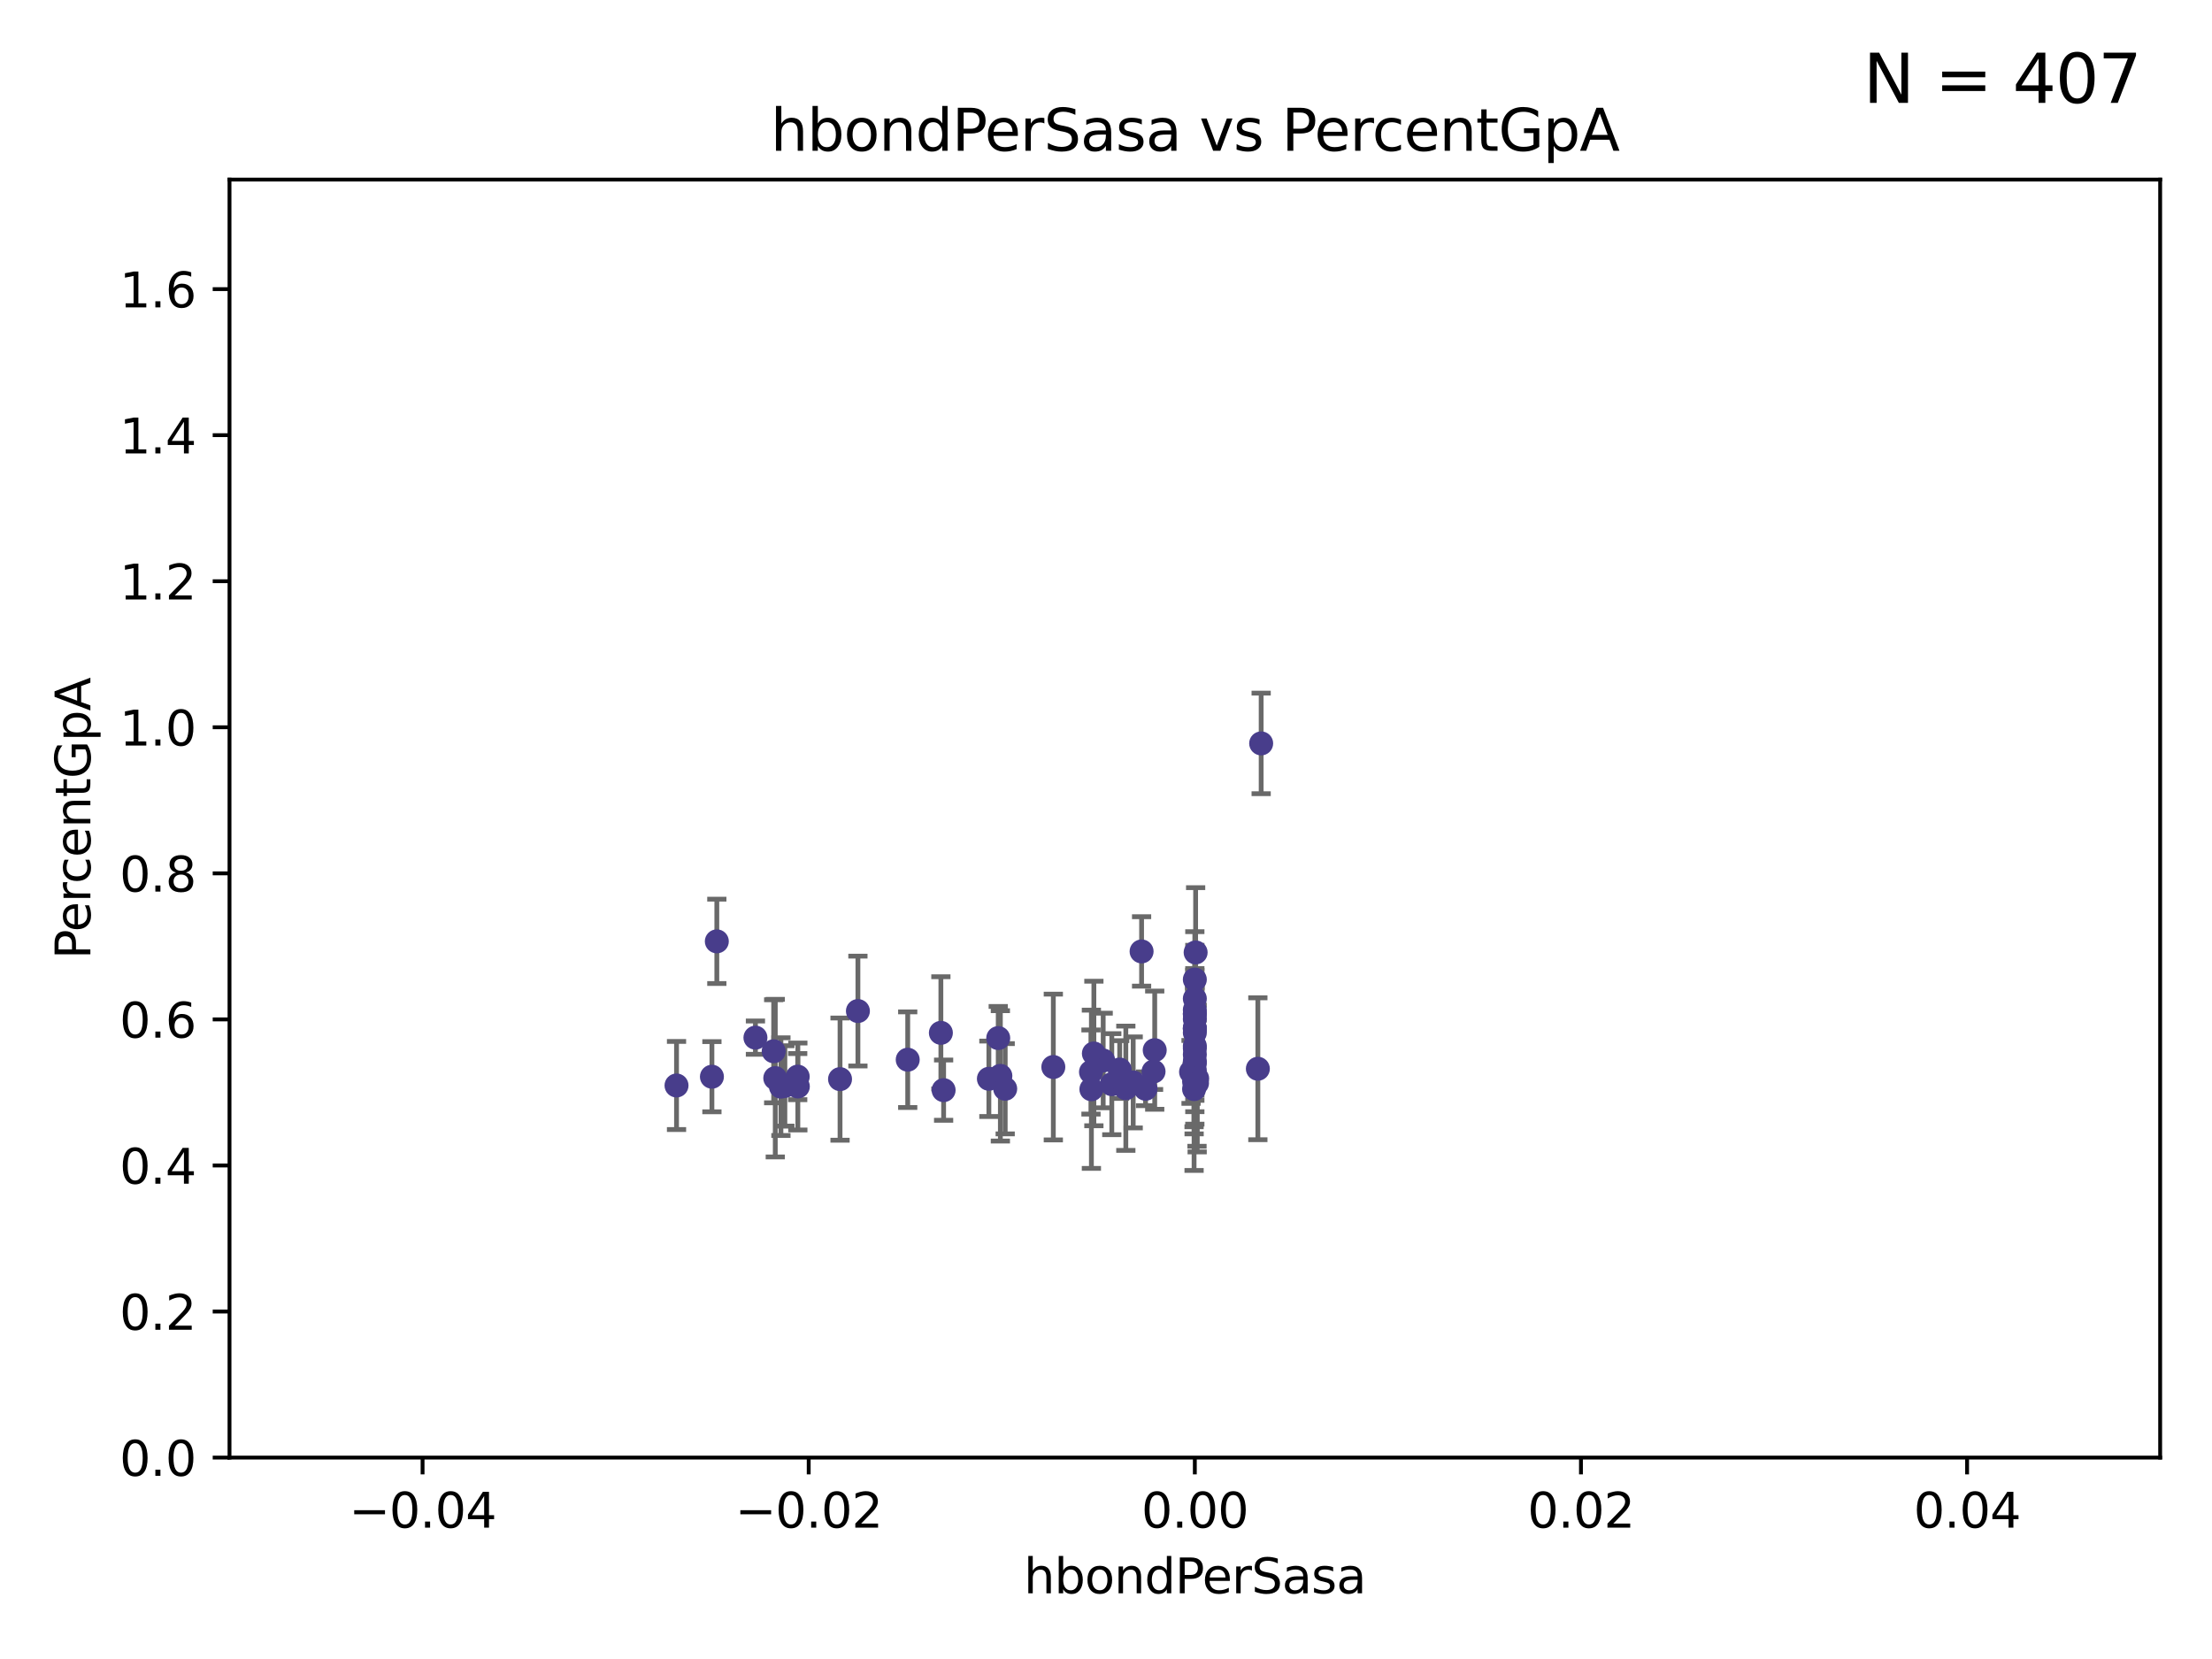 <?xml version="1.0" encoding="utf-8" standalone="no"?>
<!DOCTYPE svg PUBLIC "-//W3C//DTD SVG 1.1//EN"
  "http://www.w3.org/Graphics/SVG/1.1/DTD/svg11.dtd">
<svg xmlns:xlink="http://www.w3.org/1999/xlink" width="460.8pt" height="345.6pt" viewBox="0 0 460.8 345.6" xmlns="http://www.w3.org/2000/svg" version="1.1">
 <defs>
  <style type="text/css">*{stroke-linejoin: round; stroke-linecap: butt}</style>
 </defs>
 <g id="figure_1">
  <g id="patch_1">
   <path d="M 0 345.6 
L 460.8 345.6 
L 460.8 0 
L 0 0 
z
" style="fill: #ffffff"/>
  </g>
  <g id="axes_1">
   <g id="patch_2">
    <path d="M 47.81 303.64 
L 450 303.64 
L 450 37.411 
L 47.81 37.411 
z
" style="fill: #ffffff"/>
   </g>
   <g id="PathCollection_1">
    <defs>
     <path id="md106142937" d="M 0 1.118 
C 0.297 1.118 0.581 1 0.791 0.791 
C 1 0.581 1.118 0.297 1.118 0 
C 1.118 -0.297 1 -0.581 0.791 -0.791 
C 0.581 -1 0.297 -1.118 0 -1.118 
C -0.297 -1.118 -0.581 -1 -0.791 -0.791 
C -1 -0.581 -1.118 -0.297 -1.118 0 
C -1.118 0.297 -1 0.581 -0.791 0.791 
C -0.581 1 -0.297 1.118 0 1.118 
z
" style="stroke: #483d8b"/>
    </defs>
    <g clip-path="url(#pec1793c07e)">
     <use xlink:href="#md106142937" x="161.171" y="218.998" style="fill: #483d8b; stroke: #483d8b"/>
     <use xlink:href="#md106142937" x="163.502" y="226.216" style="fill: #483d8b; stroke: #483d8b"/>
     <use xlink:href="#md106142937" x="196.002" y="215.161" style="fill: #483d8b; stroke: #483d8b"/>
     <use xlink:href="#md106142937" x="227.358" y="226.912" style="fill: #483d8b; stroke: #483d8b"/>
     <use xlink:href="#md106142937" x="178.719" y="210.619" style="fill: #483d8b; stroke: #483d8b"/>
     <use xlink:href="#md106142937" x="140.932" y="226.126" style="fill: #483d8b; stroke: #483d8b"/>
     <use xlink:href="#md106142937" x="248.905" y="211.279" style="fill: #483d8b; stroke: #483d8b"/>
     <use xlink:href="#md106142937" x="161.504" y="224.592" style="fill: #483d8b; stroke: #483d8b"/>
     <use xlink:href="#md106142937" x="149.328" y="196.101" style="fill: #483d8b; stroke: #483d8b"/>
     <use xlink:href="#md106142937" x="166.176" y="224.281" style="fill: #483d8b; stroke: #483d8b"/>
     <use xlink:href="#md106142937" x="249.072" y="198.412" style="fill: #483d8b; stroke: #483d8b"/>
     <use xlink:href="#md106142937" x="162.681" y="226.368" style="fill: #483d8b; stroke: #483d8b"/>
     <use xlink:href="#md106142937" x="248.905" y="221.086" style="fill: #483d8b; stroke: #483d8b"/>
     <use xlink:href="#md106142937" x="157.371" y="216.161" style="fill: #483d8b; stroke: #483d8b"/>
     <use xlink:href="#md106142937" x="227.273" y="223.321" style="fill: #483d8b; stroke: #483d8b"/>
     <use xlink:href="#md106142937" x="148.306" y="224.301" style="fill: #483d8b; stroke: #483d8b"/>
     <use xlink:href="#md106142937" x="189.094" y="220.755" style="fill: #483d8b; stroke: #483d8b"/>
     <use xlink:href="#md106142937" x="166.204" y="226.336" style="fill: #483d8b; stroke: #483d8b"/>
     <use xlink:href="#md106142937" x="248.905" y="204.051" style="fill: #483d8b; stroke: #483d8b"/>
     <use xlink:href="#md106142937" x="231.608" y="225.853" style="fill: #483d8b; stroke: #483d8b"/>
     <use xlink:href="#md106142937" x="229.815" y="220.923" style="fill: #483d8b; stroke: #483d8b"/>
     <use xlink:href="#md106142937" x="248.748" y="226.879" style="fill: #483d8b; stroke: #483d8b"/>
     <use xlink:href="#md106142937" x="209.401" y="226.806" style="fill: #483d8b; stroke: #483d8b"/>
     <use xlink:href="#md106142937" x="234.531" y="226.698" style="fill: #483d8b; stroke: #483d8b"/>
     <use xlink:href="#md106142937" x="219.427" y="222.28" style="fill: #483d8b; stroke: #483d8b"/>
     <use xlink:href="#md106142937" x="208.395" y="224.124" style="fill: #483d8b; stroke: #483d8b"/>
     <use xlink:href="#md106142937" x="233.253" y="222.805" style="fill: #483d8b; stroke: #483d8b"/>
     <use xlink:href="#md106142937" x="248.905" y="212.298" style="fill: #483d8b; stroke: #483d8b"/>
     <use xlink:href="#md106142937" x="262.035" y="222.642" style="fill: #483d8b; stroke: #483d8b"/>
     <use xlink:href="#md106142937" x="248.905" y="224.201" style="fill: #483d8b; stroke: #483d8b"/>
     <use xlink:href="#md106142937" x="206.003" y="224.731" style="fill: #483d8b; stroke: #483d8b"/>
     <use xlink:href="#md106142937" x="248.905" y="221.511" style="fill: #483d8b; stroke: #483d8b"/>
     <use xlink:href="#md106142937" x="248.905" y="215.133" style="fill: #483d8b; stroke: #483d8b"/>
     <use xlink:href="#md106142937" x="248.905" y="217.896" style="fill: #483d8b; stroke: #483d8b"/>
     <use xlink:href="#md106142937" x="227.875" y="219.461" style="fill: #483d8b; stroke: #483d8b"/>
     <use xlink:href="#md106142937" x="248.365" y="223.301" style="fill: #483d8b; stroke: #483d8b"/>
     <use xlink:href="#md106142937" x="248.745" y="223.431" style="fill: #483d8b; stroke: #483d8b"/>
     <use xlink:href="#md106142937" x="236.066" y="225.488" style="fill: #483d8b; stroke: #483d8b"/>
     <use xlink:href="#md106142937" x="196.573" y="227.097" style="fill: #483d8b; stroke: #483d8b"/>
     <use xlink:href="#md106142937" x="237.814" y="198.199" style="fill: #483d8b; stroke: #483d8b"/>
     <use xlink:href="#md106142937" x="248.905" y="222.99" style="fill: #483d8b; stroke: #483d8b"/>
     <use xlink:href="#md106142937" x="248.118" y="223.3" style="fill: #483d8b; stroke: #483d8b"/>
     <use xlink:href="#md106142937" x="262.723" y="154.865" style="fill: #483d8b; stroke: #483d8b"/>
     <use xlink:href="#md106142937" x="240.306" y="223.212" style="fill: #483d8b; stroke: #483d8b"/>
     <use xlink:href="#md106142937" x="174.995" y="224.801" style="fill: #483d8b; stroke: #483d8b"/>
     <use xlink:href="#md106142937" x="248.905" y="218.37" style="fill: #483d8b; stroke: #483d8b"/>
     <use xlink:href="#md106142937" x="248.905" y="208.041" style="fill: #483d8b; stroke: #483d8b"/>
     <use xlink:href="#md106142937" x="248.905" y="214.307" style="fill: #483d8b; stroke: #483d8b"/>
     <use xlink:href="#md106142937" x="248.905" y="225.226" style="fill: #483d8b; stroke: #483d8b"/>
     <use xlink:href="#md106142937" x="248.905" y="219.675" style="fill: #483d8b; stroke: #483d8b"/>
     <use xlink:href="#md106142937" x="248.905" y="214.328" style="fill: #483d8b; stroke: #483d8b"/>
     <use xlink:href="#md106142937" x="248.757" y="225.332" style="fill: #483d8b; stroke: #483d8b"/>
     <use xlink:href="#md106142937" x="249.359" y="225.634" style="fill: #483d8b; stroke: #483d8b"/>
     <use xlink:href="#md106142937" x="238.639" y="226.813" style="fill: #483d8b; stroke: #483d8b"/>
     <use xlink:href="#md106142937" x="248.905" y="211.17" style="fill: #483d8b; stroke: #483d8b"/>
     <use xlink:href="#md106142937" x="240.55" y="218.768" style="fill: #483d8b; stroke: #483d8b"/>
     <use xlink:href="#md106142937" x="248.905" y="210.38" style="fill: #483d8b; stroke: #483d8b"/>
     <use xlink:href="#md106142937" x="249.392" y="224.678" style="fill: #483d8b; stroke: #483d8b"/>
     <use xlink:href="#md106142937" x="207.95" y="216.249" style="fill: #483d8b; stroke: #483d8b"/>
     <use xlink:href="#md106142937" x="248.905" y="214.135" style="fill: #483d8b; stroke: #483d8b"/>
    </g>
   </g>
   <g id="matplotlib.axis_1">
    <g id="xtick_1">
     <g id="line2d_1">
      <defs>
       <path id="mae235c337d" d="M 0 0 
L 0 3.5 
" style="stroke: #000000; stroke-width: 0.8"/>
      </defs>
      <g>
       <use xlink:href="#mae235c337d" x="88.029" y="303.64" style="stroke: #000000; stroke-width: 0.8"/>
      </g>
     </g>
     <g id="text_1">
      <!-- −0.04 -->
      <g transform="translate(72.706 318.238)scale(0.1 -0.1)">
       <defs>
        <path id="DejaVuSans-2212" d="M 678 2272 
L 4684 2272 
L 4684 1741 
L 678 1741 
L 678 2272 
z
" transform="scale(0.016)"/>
        <path id="DejaVuSans-30" d="M 2034 4250 
Q 1547 4250 1301 3770 
Q 1056 3291 1056 2328 
Q 1056 1369 1301 889 
Q 1547 409 2034 409 
Q 2525 409 2770 889 
Q 3016 1369 3016 2328 
Q 3016 3291 2770 3770 
Q 2525 4250 2034 4250 
z
M 2034 4750 
Q 2819 4750 3233 4129 
Q 3647 3509 3647 2328 
Q 3647 1150 3233 529 
Q 2819 -91 2034 -91 
Q 1250 -91 836 529 
Q 422 1150 422 2328 
Q 422 3509 836 4129 
Q 1250 4750 2034 4750 
z
" transform="scale(0.016)"/>
        <path id="DejaVuSans-2e" d="M 684 794 
L 1344 794 
L 1344 0 
L 684 0 
L 684 794 
z
" transform="scale(0.016)"/>
        <path id="DejaVuSans-34" d="M 2419 4116 
L 825 1625 
L 2419 1625 
L 2419 4116 
z
M 2253 4666 
L 3047 4666 
L 3047 1625 
L 3713 1625 
L 3713 1100 
L 3047 1100 
L 3047 0 
L 2419 0 
L 2419 1100 
L 313 1100 
L 313 1709 
L 2253 4666 
z
" transform="scale(0.016)"/>
       </defs>
       <use xlink:href="#DejaVuSans-2212"/>
       <use xlink:href="#DejaVuSans-30" x="83.789"/>
       <use xlink:href="#DejaVuSans-2e" x="147.412"/>
       <use xlink:href="#DejaVuSans-30" x="179.199"/>
       <use xlink:href="#DejaVuSans-34" x="242.822"/>
      </g>
     </g>
    </g>
    <g id="xtick_2">
     <g id="line2d_2">
      <g>
       <use xlink:href="#mae235c337d" x="168.467" y="303.64" style="stroke: #000000; stroke-width: 0.8"/>
      </g>
     </g>
     <g id="text_2">
      <!-- −0.02 -->
      <g transform="translate(153.144 318.238)scale(0.1 -0.1)">
       <defs>
        <path id="DejaVuSans-32" d="M 1228 531 
L 3431 531 
L 3431 0 
L 469 0 
L 469 531 
Q 828 903 1448 1529 
Q 2069 2156 2228 2338 
Q 2531 2678 2651 2914 
Q 2772 3150 2772 3378 
Q 2772 3750 2511 3984 
Q 2250 4219 1831 4219 
Q 1534 4219 1204 4116 
Q 875 4013 500 3803 
L 500 4441 
Q 881 4594 1212 4672 
Q 1544 4750 1819 4750 
Q 2544 4750 2975 4387 
Q 3406 4025 3406 3419 
Q 3406 3131 3298 2873 
Q 3191 2616 2906 2266 
Q 2828 2175 2409 1742 
Q 1991 1309 1228 531 
z
" transform="scale(0.016)"/>
       </defs>
       <use xlink:href="#DejaVuSans-2212"/>
       <use xlink:href="#DejaVuSans-30" x="83.789"/>
       <use xlink:href="#DejaVuSans-2e" x="147.412"/>
       <use xlink:href="#DejaVuSans-30" x="179.199"/>
       <use xlink:href="#DejaVuSans-32" x="242.822"/>
      </g>
     </g>
    </g>
    <g id="xtick_3">
     <g id="line2d_3">
      <g>
       <use xlink:href="#mae235c337d" x="248.905" y="303.64" style="stroke: #000000; stroke-width: 0.8"/>
      </g>
     </g>
     <g id="text_3">
      <!-- 0.00 -->
      <g transform="translate(237.772 318.238)scale(0.1 -0.1)">
       <use xlink:href="#DejaVuSans-30"/>
       <use xlink:href="#DejaVuSans-2e" x="63.623"/>
       <use xlink:href="#DejaVuSans-30" x="95.41"/>
       <use xlink:href="#DejaVuSans-30" x="159.033"/>
      </g>
     </g>
    </g>
    <g id="xtick_4">
     <g id="line2d_4">
      <g>
       <use xlink:href="#mae235c337d" x="329.343" y="303.64" style="stroke: #000000; stroke-width: 0.8"/>
      </g>
     </g>
     <g id="text_4">
      <!-- 0.02 -->
      <g transform="translate(318.21 318.238)scale(0.1 -0.1)">
       <use xlink:href="#DejaVuSans-30"/>
       <use xlink:href="#DejaVuSans-2e" x="63.623"/>
       <use xlink:href="#DejaVuSans-30" x="95.41"/>
       <use xlink:href="#DejaVuSans-32" x="159.033"/>
      </g>
     </g>
    </g>
    <g id="xtick_5">
     <g id="line2d_5">
      <g>
       <use xlink:href="#mae235c337d" x="409.781" y="303.64" style="stroke: #000000; stroke-width: 0.8"/>
      </g>
     </g>
     <g id="text_5">
      <!-- 0.04 -->
      <g transform="translate(398.648 318.238)scale(0.1 -0.1)">
       <use xlink:href="#DejaVuSans-30"/>
       <use xlink:href="#DejaVuSans-2e" x="63.623"/>
       <use xlink:href="#DejaVuSans-30" x="95.41"/>
       <use xlink:href="#DejaVuSans-34" x="159.033"/>
      </g>
     </g>
    </g>
    <g id="text_6">
     <!-- hbondPerSasa -->
     <g transform="translate(213.287 331.917)scale(0.1 -0.1)">
      <defs>
       <path id="DejaVuSans-68" d="M 3513 2113 
L 3513 0 
L 2938 0 
L 2938 2094 
Q 2938 2591 2744 2837 
Q 2550 3084 2163 3084 
Q 1697 3084 1428 2787 
Q 1159 2491 1159 1978 
L 1159 0 
L 581 0 
L 581 4863 
L 1159 4863 
L 1159 2956 
Q 1366 3272 1645 3428 
Q 1925 3584 2291 3584 
Q 2894 3584 3203 3211 
Q 3513 2838 3513 2113 
z
" transform="scale(0.016)"/>
       <path id="DejaVuSans-62" d="M 3116 1747 
Q 3116 2381 2855 2742 
Q 2594 3103 2138 3103 
Q 1681 3103 1420 2742 
Q 1159 2381 1159 1747 
Q 1159 1113 1420 752 
Q 1681 391 2138 391 
Q 2594 391 2855 752 
Q 3116 1113 3116 1747 
z
M 1159 2969 
Q 1341 3281 1617 3432 
Q 1894 3584 2278 3584 
Q 2916 3584 3314 3078 
Q 3713 2572 3713 1747 
Q 3713 922 3314 415 
Q 2916 -91 2278 -91 
Q 1894 -91 1617 61 
Q 1341 213 1159 525 
L 1159 0 
L 581 0 
L 581 4863 
L 1159 4863 
L 1159 2969 
z
" transform="scale(0.016)"/>
       <path id="DejaVuSans-6f" d="M 1959 3097 
Q 1497 3097 1228 2736 
Q 959 2375 959 1747 
Q 959 1119 1226 758 
Q 1494 397 1959 397 
Q 2419 397 2687 759 
Q 2956 1122 2956 1747 
Q 2956 2369 2687 2733 
Q 2419 3097 1959 3097 
z
M 1959 3584 
Q 2709 3584 3137 3096 
Q 3566 2609 3566 1747 
Q 3566 888 3137 398 
Q 2709 -91 1959 -91 
Q 1206 -91 779 398 
Q 353 888 353 1747 
Q 353 2609 779 3096 
Q 1206 3584 1959 3584 
z
" transform="scale(0.016)"/>
       <path id="DejaVuSans-6e" d="M 3513 2113 
L 3513 0 
L 2938 0 
L 2938 2094 
Q 2938 2591 2744 2837 
Q 2550 3084 2163 3084 
Q 1697 3084 1428 2787 
Q 1159 2491 1159 1978 
L 1159 0 
L 581 0 
L 581 3500 
L 1159 3500 
L 1159 2956 
Q 1366 3272 1645 3428 
Q 1925 3584 2291 3584 
Q 2894 3584 3203 3211 
Q 3513 2838 3513 2113 
z
" transform="scale(0.016)"/>
       <path id="DejaVuSans-64" d="M 2906 2969 
L 2906 4863 
L 3481 4863 
L 3481 0 
L 2906 0 
L 2906 525 
Q 2725 213 2448 61 
Q 2172 -91 1784 -91 
Q 1150 -91 751 415 
Q 353 922 353 1747 
Q 353 2572 751 3078 
Q 1150 3584 1784 3584 
Q 2172 3584 2448 3432 
Q 2725 3281 2906 2969 
z
M 947 1747 
Q 947 1113 1208 752 
Q 1469 391 1925 391 
Q 2381 391 2643 752 
Q 2906 1113 2906 1747 
Q 2906 2381 2643 2742 
Q 2381 3103 1925 3103 
Q 1469 3103 1208 2742 
Q 947 2381 947 1747 
z
" transform="scale(0.016)"/>
       <path id="DejaVuSans-50" d="M 1259 4147 
L 1259 2394 
L 2053 2394 
Q 2494 2394 2734 2622 
Q 2975 2850 2975 3272 
Q 2975 3691 2734 3919 
Q 2494 4147 2053 4147 
L 1259 4147 
z
M 628 4666 
L 2053 4666 
Q 2838 4666 3239 4311 
Q 3641 3956 3641 3272 
Q 3641 2581 3239 2228 
Q 2838 1875 2053 1875 
L 1259 1875 
L 1259 0 
L 628 0 
L 628 4666 
z
" transform="scale(0.016)"/>
       <path id="DejaVuSans-65" d="M 3597 1894 
L 3597 1613 
L 953 1613 
Q 991 1019 1311 708 
Q 1631 397 2203 397 
Q 2534 397 2845 478 
Q 3156 559 3463 722 
L 3463 178 
Q 3153 47 2828 -22 
Q 2503 -91 2169 -91 
Q 1331 -91 842 396 
Q 353 884 353 1716 
Q 353 2575 817 3079 
Q 1281 3584 2069 3584 
Q 2775 3584 3186 3129 
Q 3597 2675 3597 1894 
z
M 3022 2063 
Q 3016 2534 2758 2815 
Q 2500 3097 2075 3097 
Q 1594 3097 1305 2825 
Q 1016 2553 972 2059 
L 3022 2063 
z
" transform="scale(0.016)"/>
       <path id="DejaVuSans-72" d="M 2631 2963 
Q 2534 3019 2420 3045 
Q 2306 3072 2169 3072 
Q 1681 3072 1420 2755 
Q 1159 2438 1159 1844 
L 1159 0 
L 581 0 
L 581 3500 
L 1159 3500 
L 1159 2956 
Q 1341 3275 1631 3429 
Q 1922 3584 2338 3584 
Q 2397 3584 2469 3576 
Q 2541 3569 2628 3553 
L 2631 2963 
z
" transform="scale(0.016)"/>
       <path id="DejaVuSans-53" d="M 3425 4513 
L 3425 3897 
Q 3066 4069 2747 4153 
Q 2428 4238 2131 4238 
Q 1616 4238 1336 4038 
Q 1056 3838 1056 3469 
Q 1056 3159 1242 3001 
Q 1428 2844 1947 2747 
L 2328 2669 
Q 3034 2534 3370 2195 
Q 3706 1856 3706 1288 
Q 3706 609 3251 259 
Q 2797 -91 1919 -91 
Q 1588 -91 1214 -16 
Q 841 59 441 206 
L 441 856 
Q 825 641 1194 531 
Q 1563 422 1919 422 
Q 2459 422 2753 634 
Q 3047 847 3047 1241 
Q 3047 1584 2836 1778 
Q 2625 1972 2144 2069 
L 1759 2144 
Q 1053 2284 737 2584 
Q 422 2884 422 3419 
Q 422 4038 858 4394 
Q 1294 4750 2059 4750 
Q 2388 4750 2728 4690 
Q 3069 4631 3425 4513 
z
" transform="scale(0.016)"/>
       <path id="DejaVuSans-61" d="M 2194 1759 
Q 1497 1759 1228 1600 
Q 959 1441 959 1056 
Q 959 750 1161 570 
Q 1363 391 1709 391 
Q 2188 391 2477 730 
Q 2766 1069 2766 1631 
L 2766 1759 
L 2194 1759 
z
M 3341 1997 
L 3341 0 
L 2766 0 
L 2766 531 
Q 2569 213 2275 61 
Q 1981 -91 1556 -91 
Q 1019 -91 701 211 
Q 384 513 384 1019 
Q 384 1609 779 1909 
Q 1175 2209 1959 2209 
L 2766 2209 
L 2766 2266 
Q 2766 2663 2505 2880 
Q 2244 3097 1772 3097 
Q 1472 3097 1187 3025 
Q 903 2953 641 2809 
L 641 3341 
Q 956 3463 1253 3523 
Q 1550 3584 1831 3584 
Q 2591 3584 2966 3190 
Q 3341 2797 3341 1997 
z
" transform="scale(0.016)"/>
       <path id="DejaVuSans-73" d="M 2834 3397 
L 2834 2853 
Q 2591 2978 2328 3040 
Q 2066 3103 1784 3103 
Q 1356 3103 1142 2972 
Q 928 2841 928 2578 
Q 928 2378 1081 2264 
Q 1234 2150 1697 2047 
L 1894 2003 
Q 2506 1872 2764 1633 
Q 3022 1394 3022 966 
Q 3022 478 2636 193 
Q 2250 -91 1575 -91 
Q 1294 -91 989 -36 
Q 684 19 347 128 
L 347 722 
Q 666 556 975 473 
Q 1284 391 1588 391 
Q 1994 391 2212 530 
Q 2431 669 2431 922 
Q 2431 1156 2273 1281 
Q 2116 1406 1581 1522 
L 1381 1569 
Q 847 1681 609 1914 
Q 372 2147 372 2553 
Q 372 3047 722 3315 
Q 1072 3584 1716 3584 
Q 2034 3584 2315 3537 
Q 2597 3491 2834 3397 
z
" transform="scale(0.016)"/>
      </defs>
      <use xlink:href="#DejaVuSans-68"/>
      <use xlink:href="#DejaVuSans-62" x="63.379"/>
      <use xlink:href="#DejaVuSans-6f" x="126.855"/>
      <use xlink:href="#DejaVuSans-6e" x="188.037"/>
      <use xlink:href="#DejaVuSans-64" x="251.416"/>
      <use xlink:href="#DejaVuSans-50" x="314.893"/>
      <use xlink:href="#DejaVuSans-65" x="371.57"/>
      <use xlink:href="#DejaVuSans-72" x="433.094"/>
      <use xlink:href="#DejaVuSans-53" x="474.207"/>
      <use xlink:href="#DejaVuSans-61" x="537.684"/>
      <use xlink:href="#DejaVuSans-73" x="598.963"/>
      <use xlink:href="#DejaVuSans-61" x="651.062"/>
     </g>
    </g>
   </g>
   <g id="matplotlib.axis_2">
    <g id="ytick_1">
     <g id="line2d_6">
      <defs>
       <path id="m8056ee9fa8" d="M 0 0 
L -3.5 0 
" style="stroke: #000000; stroke-width: 0.8"/>
      </defs>
      <g>
       <use xlink:href="#m8056ee9fa8" x="47.81" y="303.64" style="stroke: #000000; stroke-width: 0.8"/>
      </g>
     </g>
     <g id="text_7">
      <!-- 0.0 -->
      <g transform="translate(24.907 307.439)scale(0.1 -0.1)">
       <use xlink:href="#DejaVuSans-30"/>
       <use xlink:href="#DejaVuSans-2e" x="63.623"/>
       <use xlink:href="#DejaVuSans-30" x="95.41"/>
      </g>
     </g>
    </g>
    <g id="ytick_2">
     <g id="line2d_7">
      <g>
       <use xlink:href="#m8056ee9fa8" x="47.81" y="273.214" style="stroke: #000000; stroke-width: 0.8"/>
      </g>
     </g>
     <g id="text_8">
      <!-- 0.2 -->
      <g transform="translate(24.907 277.013)scale(0.1 -0.1)">
       <use xlink:href="#DejaVuSans-30"/>
       <use xlink:href="#DejaVuSans-2e" x="63.623"/>
       <use xlink:href="#DejaVuSans-32" x="95.41"/>
      </g>
     </g>
    </g>
    <g id="ytick_3">
     <g id="line2d_8">
      <g>
       <use xlink:href="#m8056ee9fa8" x="47.81" y="242.788" style="stroke: #000000; stroke-width: 0.8"/>
      </g>
     </g>
     <g id="text_9">
      <!-- 0.4 -->
      <g transform="translate(24.907 246.587)scale(0.1 -0.1)">
       <use xlink:href="#DejaVuSans-30"/>
       <use xlink:href="#DejaVuSans-2e" x="63.623"/>
       <use xlink:href="#DejaVuSans-34" x="95.41"/>
      </g>
     </g>
    </g>
    <g id="ytick_4">
     <g id="line2d_9">
      <g>
       <use xlink:href="#m8056ee9fa8" x="47.81" y="212.362" style="stroke: #000000; stroke-width: 0.8"/>
      </g>
     </g>
     <g id="text_10">
      <!-- 0.6 -->
      <g transform="translate(24.907 216.161)scale(0.1 -0.1)">
       <defs>
        <path id="DejaVuSans-36" d="M 2113 2584 
Q 1688 2584 1439 2293 
Q 1191 2003 1191 1497 
Q 1191 994 1439 701 
Q 1688 409 2113 409 
Q 2538 409 2786 701 
Q 3034 994 3034 1497 
Q 3034 2003 2786 2293 
Q 2538 2584 2113 2584 
z
M 3366 4563 
L 3366 3988 
Q 3128 4100 2886 4159 
Q 2644 4219 2406 4219 
Q 1781 4219 1451 3797 
Q 1122 3375 1075 2522 
Q 1259 2794 1537 2939 
Q 1816 3084 2150 3084 
Q 2853 3084 3261 2657 
Q 3669 2231 3669 1497 
Q 3669 778 3244 343 
Q 2819 -91 2113 -91 
Q 1303 -91 875 529 
Q 447 1150 447 2328 
Q 447 3434 972 4092 
Q 1497 4750 2381 4750 
Q 2619 4750 2861 4703 
Q 3103 4656 3366 4563 
z
" transform="scale(0.016)"/>
       </defs>
       <use xlink:href="#DejaVuSans-30"/>
       <use xlink:href="#DejaVuSans-2e" x="63.623"/>
       <use xlink:href="#DejaVuSans-36" x="95.41"/>
      </g>
     </g>
    </g>
    <g id="ytick_5">
     <g id="line2d_10">
      <g>
       <use xlink:href="#m8056ee9fa8" x="47.81" y="181.935" style="stroke: #000000; stroke-width: 0.8"/>
      </g>
     </g>
     <g id="text_11">
      <!-- 0.8 -->
      <g transform="translate(24.907 185.735)scale(0.1 -0.1)">
       <defs>
        <path id="DejaVuSans-38" d="M 2034 2216 
Q 1584 2216 1326 1975 
Q 1069 1734 1069 1313 
Q 1069 891 1326 650 
Q 1584 409 2034 409 
Q 2484 409 2743 651 
Q 3003 894 3003 1313 
Q 3003 1734 2745 1975 
Q 2488 2216 2034 2216 
z
M 1403 2484 
Q 997 2584 770 2862 
Q 544 3141 544 3541 
Q 544 4100 942 4425 
Q 1341 4750 2034 4750 
Q 2731 4750 3128 4425 
Q 3525 4100 3525 3541 
Q 3525 3141 3298 2862 
Q 3072 2584 2669 2484 
Q 3125 2378 3379 2068 
Q 3634 1759 3634 1313 
Q 3634 634 3220 271 
Q 2806 -91 2034 -91 
Q 1263 -91 848 271 
Q 434 634 434 1313 
Q 434 1759 690 2068 
Q 947 2378 1403 2484 
z
M 1172 3481 
Q 1172 3119 1398 2916 
Q 1625 2713 2034 2713 
Q 2441 2713 2670 2916 
Q 2900 3119 2900 3481 
Q 2900 3844 2670 4047 
Q 2441 4250 2034 4250 
Q 1625 4250 1398 4047 
Q 1172 3844 1172 3481 
z
" transform="scale(0.016)"/>
       </defs>
       <use xlink:href="#DejaVuSans-30"/>
       <use xlink:href="#DejaVuSans-2e" x="63.623"/>
       <use xlink:href="#DejaVuSans-38" x="95.41"/>
      </g>
     </g>
    </g>
    <g id="ytick_6">
     <g id="line2d_11">
      <g>
       <use xlink:href="#m8056ee9fa8" x="47.81" y="151.509" style="stroke: #000000; stroke-width: 0.8"/>
      </g>
     </g>
     <g id="text_12">
      <!-- 1.0 -->
      <g transform="translate(24.907 155.308)scale(0.1 -0.1)">
       <defs>
        <path id="DejaVuSans-31" d="M 794 531 
L 1825 531 
L 1825 4091 
L 703 3866 
L 703 4441 
L 1819 4666 
L 2450 4666 
L 2450 531 
L 3481 531 
L 3481 0 
L 794 0 
L 794 531 
z
" transform="scale(0.016)"/>
       </defs>
       <use xlink:href="#DejaVuSans-31"/>
       <use xlink:href="#DejaVuSans-2e" x="63.623"/>
       <use xlink:href="#DejaVuSans-30" x="95.41"/>
      </g>
     </g>
    </g>
    <g id="ytick_7">
     <g id="line2d_12">
      <g>
       <use xlink:href="#m8056ee9fa8" x="47.81" y="121.083" style="stroke: #000000; stroke-width: 0.8"/>
      </g>
     </g>
     <g id="text_13">
      <!-- 1.2 -->
      <g transform="translate(24.907 124.882)scale(0.1 -0.1)">
       <use xlink:href="#DejaVuSans-31"/>
       <use xlink:href="#DejaVuSans-2e" x="63.623"/>
       <use xlink:href="#DejaVuSans-32" x="95.41"/>
      </g>
     </g>
    </g>
    <g id="ytick_8">
     <g id="line2d_13">
      <g>
       <use xlink:href="#m8056ee9fa8" x="47.81" y="90.657" style="stroke: #000000; stroke-width: 0.8"/>
      </g>
     </g>
     <g id="text_14">
      <!-- 1.4 -->
      <g transform="translate(24.907 94.456)scale(0.1 -0.1)">
       <use xlink:href="#DejaVuSans-31"/>
       <use xlink:href="#DejaVuSans-2e" x="63.623"/>
       <use xlink:href="#DejaVuSans-34" x="95.41"/>
      </g>
     </g>
    </g>
    <g id="ytick_9">
     <g id="line2d_14">
      <g>
       <use xlink:href="#m8056ee9fa8" x="47.81" y="60.231" style="stroke: #000000; stroke-width: 0.8"/>
      </g>
     </g>
     <g id="text_15">
      <!-- 1.6 -->
      <g transform="translate(24.907 64.03)scale(0.1 -0.1)">
       <use xlink:href="#DejaVuSans-31"/>
       <use xlink:href="#DejaVuSans-2e" x="63.623"/>
       <use xlink:href="#DejaVuSans-36" x="95.41"/>
      </g>
     </g>
    </g>
    <g id="text_16">
     <!-- PercentGpA -->
     <g transform="translate(18.827 199.802)rotate(-90)scale(0.1 -0.1)">
      <defs>
       <path id="DejaVuSans-63" d="M 3122 3366 
L 3122 2828 
Q 2878 2963 2633 3030 
Q 2388 3097 2138 3097 
Q 1578 3097 1268 2742 
Q 959 2388 959 1747 
Q 959 1106 1268 751 
Q 1578 397 2138 397 
Q 2388 397 2633 464 
Q 2878 531 3122 666 
L 3122 134 
Q 2881 22 2623 -34 
Q 2366 -91 2075 -91 
Q 1284 -91 818 406 
Q 353 903 353 1747 
Q 353 2603 823 3093 
Q 1294 3584 2113 3584 
Q 2378 3584 2631 3529 
Q 2884 3475 3122 3366 
z
" transform="scale(0.016)"/>
       <path id="DejaVuSans-74" d="M 1172 4494 
L 1172 3500 
L 2356 3500 
L 2356 3053 
L 1172 3053 
L 1172 1153 
Q 1172 725 1289 603 
Q 1406 481 1766 481 
L 2356 481 
L 2356 0 
L 1766 0 
Q 1100 0 847 248 
Q 594 497 594 1153 
L 594 3053 
L 172 3053 
L 172 3500 
L 594 3500 
L 594 4494 
L 1172 4494 
z
" transform="scale(0.016)"/>
       <path id="DejaVuSans-47" d="M 3809 666 
L 3809 1919 
L 2778 1919 
L 2778 2438 
L 4434 2438 
L 4434 434 
Q 4069 175 3628 42 
Q 3188 -91 2688 -91 
Q 1594 -91 976 548 
Q 359 1188 359 2328 
Q 359 3472 976 4111 
Q 1594 4750 2688 4750 
Q 3144 4750 3555 4637 
Q 3966 4525 4313 4306 
L 4313 3634 
Q 3963 3931 3569 4081 
Q 3175 4231 2741 4231 
Q 1884 4231 1454 3753 
Q 1025 3275 1025 2328 
Q 1025 1384 1454 906 
Q 1884 428 2741 428 
Q 3075 428 3337 486 
Q 3600 544 3809 666 
z
" transform="scale(0.016)"/>
       <path id="DejaVuSans-70" d="M 1159 525 
L 1159 -1331 
L 581 -1331 
L 581 3500 
L 1159 3500 
L 1159 2969 
Q 1341 3281 1617 3432 
Q 1894 3584 2278 3584 
Q 2916 3584 3314 3078 
Q 3713 2572 3713 1747 
Q 3713 922 3314 415 
Q 2916 -91 2278 -91 
Q 1894 -91 1617 61 
Q 1341 213 1159 525 
z
M 3116 1747 
Q 3116 2381 2855 2742 
Q 2594 3103 2138 3103 
Q 1681 3103 1420 2742 
Q 1159 2381 1159 1747 
Q 1159 1113 1420 752 
Q 1681 391 2138 391 
Q 2594 391 2855 752 
Q 3116 1113 3116 1747 
z
" transform="scale(0.016)"/>
       <path id="DejaVuSans-41" d="M 2188 4044 
L 1331 1722 
L 3047 1722 
L 2188 4044 
z
M 1831 4666 
L 2547 4666 
L 4325 0 
L 3669 0 
L 3244 1197 
L 1141 1197 
L 716 0 
L 50 0 
L 1831 4666 
z
" transform="scale(0.016)"/>
      </defs>
      <use xlink:href="#DejaVuSans-50"/>
      <use xlink:href="#DejaVuSans-65" x="56.678"/>
      <use xlink:href="#DejaVuSans-72" x="118.201"/>
      <use xlink:href="#DejaVuSans-63" x="157.064"/>
      <use xlink:href="#DejaVuSans-65" x="212.045"/>
      <use xlink:href="#DejaVuSans-6e" x="273.568"/>
      <use xlink:href="#DejaVuSans-74" x="336.947"/>
      <use xlink:href="#DejaVuSans-47" x="376.156"/>
      <use xlink:href="#DejaVuSans-70" x="453.646"/>
      <use xlink:href="#DejaVuSans-41" x="517.123"/>
     </g>
    </g>
   </g>
   <g id="LineCollection_1">
    <path d="M 161.171 229.738 
L 161.171 208.259 
" clip-path="url(#pec1793c07e)" style="fill: none; stroke: #696969"/>
    <path d="M 163.502 234.588 
L 163.502 217.844 
" clip-path="url(#pec1793c07e)" style="fill: none; stroke: #696969"/>
    <path d="M 196.002 226.849 
L 196.002 203.473 
" clip-path="url(#pec1793c07e)" style="fill: none; stroke: #696969"/>
    <path d="M 227.358 243.391 
L 227.358 210.433 
" clip-path="url(#pec1793c07e)" style="fill: none; stroke: #696969"/>
    <path d="M 178.719 222.059 
L 178.719 199.179 
" clip-path="url(#pec1793c07e)" style="fill: none; stroke: #696969"/>
    <path d="M 140.932 235.305 
L 140.932 216.947 
" clip-path="url(#pec1793c07e)" style="fill: none; stroke: #696969"/>
    <path d="M 248.905 216.808 
L 248.905 205.749 
" clip-path="url(#pec1793c07e)" style="fill: none; stroke: #696969"/>
    <path d="M 161.504 241.009 
L 161.504 208.176 
" clip-path="url(#pec1793c07e)" style="fill: none; stroke: #696969"/>
    <path d="M 149.328 204.885 
L 149.328 187.316 
" clip-path="url(#pec1793c07e)" style="fill: none; stroke: #696969"/>
    <path d="M 166.176 229.085 
L 166.176 219.477 
" clip-path="url(#pec1793c07e)" style="fill: none; stroke: #696969"/>
    <path d="M 249.072 211.911 
L 249.072 184.912 
" clip-path="url(#pec1793c07e)" style="fill: none; stroke: #696969"/>
    <path d="M 162.681 236.544 
L 162.681 216.192 
" clip-path="url(#pec1793c07e)" style="fill: none; stroke: #696969"/>
    <path d="M 248.905 226.628 
L 248.905 215.545 
" clip-path="url(#pec1793c07e)" style="fill: none; stroke: #696969"/>
    <path d="M 157.371 219.627 
L 157.371 212.694 
" clip-path="url(#pec1793c07e)" style="fill: none; stroke: #696969"/>
    <path d="M 227.273 232.084 
L 227.273 214.559 
" clip-path="url(#pec1793c07e)" style="fill: none; stroke: #696969"/>
    <path d="M 148.306 231.614 
L 148.306 216.989 
" clip-path="url(#pec1793c07e)" style="fill: none; stroke: #696969"/>
    <path d="M 189.094 230.715 
L 189.094 210.794 
" clip-path="url(#pec1793c07e)" style="fill: none; stroke: #696969"/>
    <path d="M 166.204 235.391 
L 166.204 217.281 
" clip-path="url(#pec1793c07e)" style="fill: none; stroke: #696969"/>
    <path d="M 248.905 211.173 
L 248.905 196.929 
" clip-path="url(#pec1793c07e)" style="fill: none; stroke: #696969"/>
    <path d="M 231.608 236.376 
L 231.608 215.33 
" clip-path="url(#pec1793c07e)" style="fill: none; stroke: #696969"/>
    <path d="M 229.815 230.778 
L 229.815 211.067 
" clip-path="url(#pec1793c07e)" style="fill: none; stroke: #696969"/>
    <path d="M 248.748 243.821 
L 248.748 209.937 
" clip-path="url(#pec1793c07e)" style="fill: none; stroke: #696969"/>
    <path d="M 209.401 236.204 
L 209.401 217.409 
" clip-path="url(#pec1793c07e)" style="fill: none; stroke: #696969"/>
    <path d="M 234.531 239.644 
L 234.531 213.753 
" clip-path="url(#pec1793c07e)" style="fill: none; stroke: #696969"/>
    <path d="M 219.427 237.466 
L 219.427 207.095 
" clip-path="url(#pec1793c07e)" style="fill: none; stroke: #696969"/>
    <path d="M 208.395 237.697 
L 208.395 210.551 
" clip-path="url(#pec1793c07e)" style="fill: none; stroke: #696969"/>
    <path d="M 233.253 228.819 
L 233.253 216.791 
" clip-path="url(#pec1793c07e)" style="fill: none; stroke: #696969"/>
    <path d="M 248.905 222.467 
L 248.905 202.129 
" clip-path="url(#pec1793c07e)" style="fill: none; stroke: #696969"/>
    <path d="M 262.035 237.422 
L 262.035 207.863 
" clip-path="url(#pec1793c07e)" style="fill: none; stroke: #696969"/>
    <path d="M 248.905 226.62 
L 248.905 221.782 
" clip-path="url(#pec1793c07e)" style="fill: none; stroke: #696969"/>
    <path d="M 206.003 232.586 
L 206.003 216.875 
" clip-path="url(#pec1793c07e)" style="fill: none; stroke: #696969"/>
    <path d="M 248.905 229.229 
L 248.905 213.792 
" clip-path="url(#pec1793c07e)" style="fill: none; stroke: #696969"/>
    <path d="M 248.905 227.117 
L 248.905 203.148 
" clip-path="url(#pec1793c07e)" style="fill: none; stroke: #696969"/>
    <path d="M 248.905 221.394 
L 248.905 214.398 
" clip-path="url(#pec1793c07e)" style="fill: none; stroke: #696969"/>
    <path d="M 227.875 234.516 
L 227.875 204.405 
" clip-path="url(#pec1793c07e)" style="fill: none; stroke: #696969"/>
    <path d="M 248.365 224.93 
L 248.365 221.672 
" clip-path="url(#pec1793c07e)" style="fill: none; stroke: #696969"/>
    <path d="M 248.745 234.724 
L 248.745 212.139 
" clip-path="url(#pec1793c07e)" style="fill: none; stroke: #696969"/>
    <path d="M 236.066 234.968 
L 236.066 216.008 
" clip-path="url(#pec1793c07e)" style="fill: none; stroke: #696969"/>
    <path d="M 196.573 233.374 
L 196.573 220.82 
" clip-path="url(#pec1793c07e)" style="fill: none; stroke: #696969"/>
    <path d="M 237.814 205.432 
L 237.814 190.966 
" clip-path="url(#pec1793c07e)" style="fill: none; stroke: #696969"/>
    <path d="M 248.905 231.589 
L 248.905 214.391 
" clip-path="url(#pec1793c07e)" style="fill: none; stroke: #696969"/>
    <path d="M 248.118 229.852 
L 248.118 216.747 
" clip-path="url(#pec1793c07e)" style="fill: none; stroke: #696969"/>
    <path d="M 262.723 165.342 
L 262.723 144.389 
" clip-path="url(#pec1793c07e)" style="fill: none; stroke: #696969"/>
    <path d="M 240.306 226.953 
L 240.306 219.471 
" clip-path="url(#pec1793c07e)" style="fill: none; stroke: #696969"/>
    <path d="M 174.995 237.526 
L 174.995 212.075 
" clip-path="url(#pec1793c07e)" style="fill: none; stroke: #696969"/>
    <path d="M 248.905 225.983 
L 248.905 210.757 
" clip-path="url(#pec1793c07e)" style="fill: none; stroke: #696969"/>
    <path d="M 248.905 213.092 
L 248.905 202.99 
" clip-path="url(#pec1793c07e)" style="fill: none; stroke: #696969"/>
    <path d="M 248.905 222.618 
L 248.905 205.997 
" clip-path="url(#pec1793c07e)" style="fill: none; stroke: #696969"/>
    <path d="M 248.905 228.177 
L 248.905 222.274 
" clip-path="url(#pec1793c07e)" style="fill: none; stroke: #696969"/>
    <path d="M 248.905 225.043 
L 248.905 214.306 
" clip-path="url(#pec1793c07e)" style="fill: none; stroke: #696969"/>
    <path d="M 248.905 223.002 
L 248.905 205.655 
" clip-path="url(#pec1793c07e)" style="fill: none; stroke: #696969"/>
    <path d="M 248.757 236.207 
L 248.757 214.457 
" clip-path="url(#pec1793c07e)" style="fill: none; stroke: #696969"/>
    <path d="M 249.359 238.785 
L 249.359 212.482 
" clip-path="url(#pec1793c07e)" style="fill: none; stroke: #696969"/>
    <path d="M 238.639 230.33 
L 238.639 223.295 
" clip-path="url(#pec1793c07e)" style="fill: none; stroke: #696969"/>
    <path d="M 248.905 220.578 
L 248.905 201.763 
" clip-path="url(#pec1793c07e)" style="fill: none; stroke: #696969"/>
    <path d="M 240.55 231.079 
L 240.55 206.457 
" clip-path="url(#pec1793c07e)" style="fill: none; stroke: #696969"/>
    <path d="M 248.905 214.649 
L 248.905 206.111 
" clip-path="url(#pec1793c07e)" style="fill: none; stroke: #696969"/>
    <path d="M 249.392 239.967 
L 249.392 209.389 
" clip-path="url(#pec1793c07e)" style="fill: none; stroke: #696969"/>
    <path d="M 207.95 222.838 
L 207.95 209.661 
" clip-path="url(#pec1793c07e)" style="fill: none; stroke: #696969"/>
    <path d="M 248.905 234.182 
L 248.905 194.087 
" clip-path="url(#pec1793c07e)" style="fill: none; stroke: #696969"/>
   </g>
   <g id="line2d_15">
    <defs>
     <path id="m9219775eef" d="M 2 0 
L -2 -0 
" style="stroke: #696969"/>
    </defs>
    <g clip-path="url(#pec1793c07e)">
     <use xlink:href="#m9219775eef" x="161.171" y="229.738" style="fill: #696969; stroke: #696969"/>
     <use xlink:href="#m9219775eef" x="163.502" y="234.588" style="fill: #696969; stroke: #696969"/>
     <use xlink:href="#m9219775eef" x="196.002" y="226.849" style="fill: #696969; stroke: #696969"/>
     <use xlink:href="#m9219775eef" x="227.358" y="243.391" style="fill: #696969; stroke: #696969"/>
     <use xlink:href="#m9219775eef" x="178.719" y="222.059" style="fill: #696969; stroke: #696969"/>
     <use xlink:href="#m9219775eef" x="140.932" y="235.305" style="fill: #696969; stroke: #696969"/>
     <use xlink:href="#m9219775eef" x="248.905" y="216.808" style="fill: #696969; stroke: #696969"/>
     <use xlink:href="#m9219775eef" x="161.504" y="241.009" style="fill: #696969; stroke: #696969"/>
     <use xlink:href="#m9219775eef" x="149.328" y="204.885" style="fill: #696969; stroke: #696969"/>
     <use xlink:href="#m9219775eef" x="166.176" y="229.085" style="fill: #696969; stroke: #696969"/>
     <use xlink:href="#m9219775eef" x="249.072" y="211.911" style="fill: #696969; stroke: #696969"/>
     <use xlink:href="#m9219775eef" x="162.681" y="236.544" style="fill: #696969; stroke: #696969"/>
     <use xlink:href="#m9219775eef" x="248.905" y="226.628" style="fill: #696969; stroke: #696969"/>
     <use xlink:href="#m9219775eef" x="157.371" y="219.627" style="fill: #696969; stroke: #696969"/>
     <use xlink:href="#m9219775eef" x="227.273" y="232.084" style="fill: #696969; stroke: #696969"/>
     <use xlink:href="#m9219775eef" x="148.306" y="231.614" style="fill: #696969; stroke: #696969"/>
     <use xlink:href="#m9219775eef" x="189.094" y="230.715" style="fill: #696969; stroke: #696969"/>
     <use xlink:href="#m9219775eef" x="166.204" y="235.391" style="fill: #696969; stroke: #696969"/>
     <use xlink:href="#m9219775eef" x="248.905" y="211.173" style="fill: #696969; stroke: #696969"/>
     <use xlink:href="#m9219775eef" x="231.608" y="236.376" style="fill: #696969; stroke: #696969"/>
     <use xlink:href="#m9219775eef" x="229.815" y="230.778" style="fill: #696969; stroke: #696969"/>
     <use xlink:href="#m9219775eef" x="248.748" y="243.821" style="fill: #696969; stroke: #696969"/>
     <use xlink:href="#m9219775eef" x="209.401" y="236.204" style="fill: #696969; stroke: #696969"/>
     <use xlink:href="#m9219775eef" x="234.531" y="239.644" style="fill: #696969; stroke: #696969"/>
     <use xlink:href="#m9219775eef" x="219.427" y="237.466" style="fill: #696969; stroke: #696969"/>
     <use xlink:href="#m9219775eef" x="208.395" y="237.697" style="fill: #696969; stroke: #696969"/>
     <use xlink:href="#m9219775eef" x="233.253" y="228.819" style="fill: #696969; stroke: #696969"/>
     <use xlink:href="#m9219775eef" x="248.905" y="222.467" style="fill: #696969; stroke: #696969"/>
     <use xlink:href="#m9219775eef" x="262.035" y="237.422" style="fill: #696969; stroke: #696969"/>
     <use xlink:href="#m9219775eef" x="248.905" y="226.62" style="fill: #696969; stroke: #696969"/>
     <use xlink:href="#m9219775eef" x="206.003" y="232.586" style="fill: #696969; stroke: #696969"/>
     <use xlink:href="#m9219775eef" x="248.905" y="229.229" style="fill: #696969; stroke: #696969"/>
     <use xlink:href="#m9219775eef" x="248.905" y="227.117" style="fill: #696969; stroke: #696969"/>
     <use xlink:href="#m9219775eef" x="248.905" y="221.394" style="fill: #696969; stroke: #696969"/>
     <use xlink:href="#m9219775eef" x="227.875" y="234.516" style="fill: #696969; stroke: #696969"/>
     <use xlink:href="#m9219775eef" x="248.365" y="224.93" style="fill: #696969; stroke: #696969"/>
     <use xlink:href="#m9219775eef" x="248.745" y="234.724" style="fill: #696969; stroke: #696969"/>
     <use xlink:href="#m9219775eef" x="236.066" y="234.968" style="fill: #696969; stroke: #696969"/>
     <use xlink:href="#m9219775eef" x="196.573" y="233.374" style="fill: #696969; stroke: #696969"/>
     <use xlink:href="#m9219775eef" x="237.814" y="205.432" style="fill: #696969; stroke: #696969"/>
     <use xlink:href="#m9219775eef" x="248.905" y="231.589" style="fill: #696969; stroke: #696969"/>
     <use xlink:href="#m9219775eef" x="248.118" y="229.852" style="fill: #696969; stroke: #696969"/>
     <use xlink:href="#m9219775eef" x="262.723" y="165.342" style="fill: #696969; stroke: #696969"/>
     <use xlink:href="#m9219775eef" x="240.306" y="226.953" style="fill: #696969; stroke: #696969"/>
     <use xlink:href="#m9219775eef" x="174.995" y="237.526" style="fill: #696969; stroke: #696969"/>
     <use xlink:href="#m9219775eef" x="248.905" y="225.983" style="fill: #696969; stroke: #696969"/>
     <use xlink:href="#m9219775eef" x="248.905" y="213.092" style="fill: #696969; stroke: #696969"/>
     <use xlink:href="#m9219775eef" x="248.905" y="222.618" style="fill: #696969; stroke: #696969"/>
     <use xlink:href="#m9219775eef" x="248.905" y="228.177" style="fill: #696969; stroke: #696969"/>
     <use xlink:href="#m9219775eef" x="248.905" y="225.043" style="fill: #696969; stroke: #696969"/>
     <use xlink:href="#m9219775eef" x="248.905" y="223.002" style="fill: #696969; stroke: #696969"/>
     <use xlink:href="#m9219775eef" x="248.757" y="236.207" style="fill: #696969; stroke: #696969"/>
     <use xlink:href="#m9219775eef" x="249.359" y="238.785" style="fill: #696969; stroke: #696969"/>
     <use xlink:href="#m9219775eef" x="238.639" y="230.33" style="fill: #696969; stroke: #696969"/>
     <use xlink:href="#m9219775eef" x="248.905" y="220.578" style="fill: #696969; stroke: #696969"/>
     <use xlink:href="#m9219775eef" x="240.55" y="231.079" style="fill: #696969; stroke: #696969"/>
     <use xlink:href="#m9219775eef" x="248.905" y="214.649" style="fill: #696969; stroke: #696969"/>
     <use xlink:href="#m9219775eef" x="249.392" y="239.967" style="fill: #696969; stroke: #696969"/>
     <use xlink:href="#m9219775eef" x="207.95" y="222.838" style="fill: #696969; stroke: #696969"/>
     <use xlink:href="#m9219775eef" x="248.905" y="234.182" style="fill: #696969; stroke: #696969"/>
    </g>
   </g>
   <g id="line2d_16">
    <g clip-path="url(#pec1793c07e)">
     <use xlink:href="#m9219775eef" x="161.171" y="208.259" style="fill: #696969; stroke: #696969"/>
     <use xlink:href="#m9219775eef" x="163.502" y="217.844" style="fill: #696969; stroke: #696969"/>
     <use xlink:href="#m9219775eef" x="196.002" y="203.473" style="fill: #696969; stroke: #696969"/>
     <use xlink:href="#m9219775eef" x="227.358" y="210.433" style="fill: #696969; stroke: #696969"/>
     <use xlink:href="#m9219775eef" x="178.719" y="199.179" style="fill: #696969; stroke: #696969"/>
     <use xlink:href="#m9219775eef" x="140.932" y="216.947" style="fill: #696969; stroke: #696969"/>
     <use xlink:href="#m9219775eef" x="248.905" y="205.749" style="fill: #696969; stroke: #696969"/>
     <use xlink:href="#m9219775eef" x="161.504" y="208.176" style="fill: #696969; stroke: #696969"/>
     <use xlink:href="#m9219775eef" x="149.328" y="187.316" style="fill: #696969; stroke: #696969"/>
     <use xlink:href="#m9219775eef" x="166.176" y="219.477" style="fill: #696969; stroke: #696969"/>
     <use xlink:href="#m9219775eef" x="249.072" y="184.912" style="fill: #696969; stroke: #696969"/>
     <use xlink:href="#m9219775eef" x="162.681" y="216.192" style="fill: #696969; stroke: #696969"/>
     <use xlink:href="#m9219775eef" x="248.905" y="215.545" style="fill: #696969; stroke: #696969"/>
     <use xlink:href="#m9219775eef" x="157.371" y="212.694" style="fill: #696969; stroke: #696969"/>
     <use xlink:href="#m9219775eef" x="227.273" y="214.559" style="fill: #696969; stroke: #696969"/>
     <use xlink:href="#m9219775eef" x="148.306" y="216.989" style="fill: #696969; stroke: #696969"/>
     <use xlink:href="#m9219775eef" x="189.094" y="210.794" style="fill: #696969; stroke: #696969"/>
     <use xlink:href="#m9219775eef" x="166.204" y="217.281" style="fill: #696969; stroke: #696969"/>
     <use xlink:href="#m9219775eef" x="248.905" y="196.929" style="fill: #696969; stroke: #696969"/>
     <use xlink:href="#m9219775eef" x="231.608" y="215.33" style="fill: #696969; stroke: #696969"/>
     <use xlink:href="#m9219775eef" x="229.815" y="211.067" style="fill: #696969; stroke: #696969"/>
     <use xlink:href="#m9219775eef" x="248.748" y="209.937" style="fill: #696969; stroke: #696969"/>
     <use xlink:href="#m9219775eef" x="209.401" y="217.409" style="fill: #696969; stroke: #696969"/>
     <use xlink:href="#m9219775eef" x="234.531" y="213.753" style="fill: #696969; stroke: #696969"/>
     <use xlink:href="#m9219775eef" x="219.427" y="207.095" style="fill: #696969; stroke: #696969"/>
     <use xlink:href="#m9219775eef" x="208.395" y="210.551" style="fill: #696969; stroke: #696969"/>
     <use xlink:href="#m9219775eef" x="233.253" y="216.791" style="fill: #696969; stroke: #696969"/>
     <use xlink:href="#m9219775eef" x="248.905" y="202.129" style="fill: #696969; stroke: #696969"/>
     <use xlink:href="#m9219775eef" x="262.035" y="207.863" style="fill: #696969; stroke: #696969"/>
     <use xlink:href="#m9219775eef" x="248.905" y="221.782" style="fill: #696969; stroke: #696969"/>
     <use xlink:href="#m9219775eef" x="206.003" y="216.875" style="fill: #696969; stroke: #696969"/>
     <use xlink:href="#m9219775eef" x="248.905" y="213.792" style="fill: #696969; stroke: #696969"/>
     <use xlink:href="#m9219775eef" x="248.905" y="203.148" style="fill: #696969; stroke: #696969"/>
     <use xlink:href="#m9219775eef" x="248.905" y="214.398" style="fill: #696969; stroke: #696969"/>
     <use xlink:href="#m9219775eef" x="227.875" y="204.405" style="fill: #696969; stroke: #696969"/>
     <use xlink:href="#m9219775eef" x="248.365" y="221.672" style="fill: #696969; stroke: #696969"/>
     <use xlink:href="#m9219775eef" x="248.745" y="212.139" style="fill: #696969; stroke: #696969"/>
     <use xlink:href="#m9219775eef" x="236.066" y="216.008" style="fill: #696969; stroke: #696969"/>
     <use xlink:href="#m9219775eef" x="196.573" y="220.82" style="fill: #696969; stroke: #696969"/>
     <use xlink:href="#m9219775eef" x="237.814" y="190.966" style="fill: #696969; stroke: #696969"/>
     <use xlink:href="#m9219775eef" x="248.905" y="214.391" style="fill: #696969; stroke: #696969"/>
     <use xlink:href="#m9219775eef" x="248.118" y="216.747" style="fill: #696969; stroke: #696969"/>
     <use xlink:href="#m9219775eef" x="262.723" y="144.389" style="fill: #696969; stroke: #696969"/>
     <use xlink:href="#m9219775eef" x="240.306" y="219.471" style="fill: #696969; stroke: #696969"/>
     <use xlink:href="#m9219775eef" x="174.995" y="212.075" style="fill: #696969; stroke: #696969"/>
     <use xlink:href="#m9219775eef" x="248.905" y="210.757" style="fill: #696969; stroke: #696969"/>
     <use xlink:href="#m9219775eef" x="248.905" y="202.99" style="fill: #696969; stroke: #696969"/>
     <use xlink:href="#m9219775eef" x="248.905" y="205.997" style="fill: #696969; stroke: #696969"/>
     <use xlink:href="#m9219775eef" x="248.905" y="222.274" style="fill: #696969; stroke: #696969"/>
     <use xlink:href="#m9219775eef" x="248.905" y="214.306" style="fill: #696969; stroke: #696969"/>
     <use xlink:href="#m9219775eef" x="248.905" y="205.655" style="fill: #696969; stroke: #696969"/>
     <use xlink:href="#m9219775eef" x="248.757" y="214.457" style="fill: #696969; stroke: #696969"/>
     <use xlink:href="#m9219775eef" x="249.359" y="212.482" style="fill: #696969; stroke: #696969"/>
     <use xlink:href="#m9219775eef" x="238.639" y="223.295" style="fill: #696969; stroke: #696969"/>
     <use xlink:href="#m9219775eef" x="248.905" y="201.763" style="fill: #696969; stroke: #696969"/>
     <use xlink:href="#m9219775eef" x="240.55" y="206.457" style="fill: #696969; stroke: #696969"/>
     <use xlink:href="#m9219775eef" x="248.905" y="206.111" style="fill: #696969; stroke: #696969"/>
     <use xlink:href="#m9219775eef" x="249.392" y="209.389" style="fill: #696969; stroke: #696969"/>
     <use xlink:href="#m9219775eef" x="207.95" y="209.661" style="fill: #696969; stroke: #696969"/>
     <use xlink:href="#m9219775eef" x="248.905" y="194.087" style="fill: #696969; stroke: #696969"/>
    </g>
   </g>
   <g id="line2d_17">
    <defs>
     <path id="m25bbfd9f4b" d="M 0 2 
C 0.53 2 1.039 1.789 1.414 1.414 
C 1.789 1.039 2 0.53 2 0 
C 2 -0.53 1.789 -1.039 1.414 -1.414 
C 1.039 -1.789 0.53 -2 0 -2 
C -0.53 -2 -1.039 -1.789 -1.414 -1.414 
C -1.789 -1.039 -2 -0.53 -2 0 
C -2 0.53 -1.789 1.039 -1.414 1.414 
C -1.039 1.789 -0.53 2 0 2 
z
" style="stroke: #483d8b"/>
    </defs>
    <g clip-path="url(#pec1793c07e)">
     <use xlink:href="#m25bbfd9f4b" x="161.171" y="218.998" style="fill: #483d8b; stroke: #483d8b"/>
     <use xlink:href="#m25bbfd9f4b" x="163.502" y="226.216" style="fill: #483d8b; stroke: #483d8b"/>
     <use xlink:href="#m25bbfd9f4b" x="196.002" y="215.161" style="fill: #483d8b; stroke: #483d8b"/>
     <use xlink:href="#m25bbfd9f4b" x="227.358" y="226.912" style="fill: #483d8b; stroke: #483d8b"/>
     <use xlink:href="#m25bbfd9f4b" x="178.719" y="210.619" style="fill: #483d8b; stroke: #483d8b"/>
     <use xlink:href="#m25bbfd9f4b" x="140.932" y="226.126" style="fill: #483d8b; stroke: #483d8b"/>
     <use xlink:href="#m25bbfd9f4b" x="248.905" y="211.279" style="fill: #483d8b; stroke: #483d8b"/>
     <use xlink:href="#m25bbfd9f4b" x="161.504" y="224.592" style="fill: #483d8b; stroke: #483d8b"/>
     <use xlink:href="#m25bbfd9f4b" x="149.328" y="196.101" style="fill: #483d8b; stroke: #483d8b"/>
     <use xlink:href="#m25bbfd9f4b" x="166.176" y="224.281" style="fill: #483d8b; stroke: #483d8b"/>
     <use xlink:href="#m25bbfd9f4b" x="249.072" y="198.412" style="fill: #483d8b; stroke: #483d8b"/>
     <use xlink:href="#m25bbfd9f4b" x="162.681" y="226.368" style="fill: #483d8b; stroke: #483d8b"/>
     <use xlink:href="#m25bbfd9f4b" x="248.905" y="221.086" style="fill: #483d8b; stroke: #483d8b"/>
     <use xlink:href="#m25bbfd9f4b" x="157.371" y="216.161" style="fill: #483d8b; stroke: #483d8b"/>
     <use xlink:href="#m25bbfd9f4b" x="227.273" y="223.321" style="fill: #483d8b; stroke: #483d8b"/>
     <use xlink:href="#m25bbfd9f4b" x="148.306" y="224.301" style="fill: #483d8b; stroke: #483d8b"/>
     <use xlink:href="#m25bbfd9f4b" x="189.094" y="220.755" style="fill: #483d8b; stroke: #483d8b"/>
     <use xlink:href="#m25bbfd9f4b" x="166.204" y="226.336" style="fill: #483d8b; stroke: #483d8b"/>
     <use xlink:href="#m25bbfd9f4b" x="248.905" y="204.051" style="fill: #483d8b; stroke: #483d8b"/>
     <use xlink:href="#m25bbfd9f4b" x="231.608" y="225.853" style="fill: #483d8b; stroke: #483d8b"/>
     <use xlink:href="#m25bbfd9f4b" x="229.815" y="220.923" style="fill: #483d8b; stroke: #483d8b"/>
     <use xlink:href="#m25bbfd9f4b" x="248.748" y="226.879" style="fill: #483d8b; stroke: #483d8b"/>
     <use xlink:href="#m25bbfd9f4b" x="209.401" y="226.806" style="fill: #483d8b; stroke: #483d8b"/>
     <use xlink:href="#m25bbfd9f4b" x="234.531" y="226.698" style="fill: #483d8b; stroke: #483d8b"/>
     <use xlink:href="#m25bbfd9f4b" x="219.427" y="222.28" style="fill: #483d8b; stroke: #483d8b"/>
     <use xlink:href="#m25bbfd9f4b" x="208.395" y="224.124" style="fill: #483d8b; stroke: #483d8b"/>
     <use xlink:href="#m25bbfd9f4b" x="233.253" y="222.805" style="fill: #483d8b; stroke: #483d8b"/>
     <use xlink:href="#m25bbfd9f4b" x="248.905" y="212.298" style="fill: #483d8b; stroke: #483d8b"/>
     <use xlink:href="#m25bbfd9f4b" x="262.035" y="222.642" style="fill: #483d8b; stroke: #483d8b"/>
     <use xlink:href="#m25bbfd9f4b" x="248.905" y="224.201" style="fill: #483d8b; stroke: #483d8b"/>
     <use xlink:href="#m25bbfd9f4b" x="206.003" y="224.731" style="fill: #483d8b; stroke: #483d8b"/>
     <use xlink:href="#m25bbfd9f4b" x="248.905" y="221.511" style="fill: #483d8b; stroke: #483d8b"/>
     <use xlink:href="#m25bbfd9f4b" x="248.905" y="215.133" style="fill: #483d8b; stroke: #483d8b"/>
     <use xlink:href="#m25bbfd9f4b" x="248.905" y="217.896" style="fill: #483d8b; stroke: #483d8b"/>
     <use xlink:href="#m25bbfd9f4b" x="227.875" y="219.461" style="fill: #483d8b; stroke: #483d8b"/>
     <use xlink:href="#m25bbfd9f4b" x="248.365" y="223.301" style="fill: #483d8b; stroke: #483d8b"/>
     <use xlink:href="#m25bbfd9f4b" x="248.745" y="223.431" style="fill: #483d8b; stroke: #483d8b"/>
     <use xlink:href="#m25bbfd9f4b" x="236.066" y="225.488" style="fill: #483d8b; stroke: #483d8b"/>
     <use xlink:href="#m25bbfd9f4b" x="196.573" y="227.097" style="fill: #483d8b; stroke: #483d8b"/>
     <use xlink:href="#m25bbfd9f4b" x="237.814" y="198.199" style="fill: #483d8b; stroke: #483d8b"/>
     <use xlink:href="#m25bbfd9f4b" x="248.905" y="222.99" style="fill: #483d8b; stroke: #483d8b"/>
     <use xlink:href="#m25bbfd9f4b" x="248.118" y="223.3" style="fill: #483d8b; stroke: #483d8b"/>
     <use xlink:href="#m25bbfd9f4b" x="262.723" y="154.865" style="fill: #483d8b; stroke: #483d8b"/>
     <use xlink:href="#m25bbfd9f4b" x="240.306" y="223.212" style="fill: #483d8b; stroke: #483d8b"/>
     <use xlink:href="#m25bbfd9f4b" x="174.995" y="224.801" style="fill: #483d8b; stroke: #483d8b"/>
     <use xlink:href="#m25bbfd9f4b" x="248.905" y="218.37" style="fill: #483d8b; stroke: #483d8b"/>
     <use xlink:href="#m25bbfd9f4b" x="248.905" y="208.041" style="fill: #483d8b; stroke: #483d8b"/>
     <use xlink:href="#m25bbfd9f4b" x="248.905" y="214.307" style="fill: #483d8b; stroke: #483d8b"/>
     <use xlink:href="#m25bbfd9f4b" x="248.905" y="225.226" style="fill: #483d8b; stroke: #483d8b"/>
     <use xlink:href="#m25bbfd9f4b" x="248.905" y="219.675" style="fill: #483d8b; stroke: #483d8b"/>
     <use xlink:href="#m25bbfd9f4b" x="248.905" y="214.328" style="fill: #483d8b; stroke: #483d8b"/>
     <use xlink:href="#m25bbfd9f4b" x="248.757" y="225.332" style="fill: #483d8b; stroke: #483d8b"/>
     <use xlink:href="#m25bbfd9f4b" x="249.359" y="225.634" style="fill: #483d8b; stroke: #483d8b"/>
     <use xlink:href="#m25bbfd9f4b" x="238.639" y="226.813" style="fill: #483d8b; stroke: #483d8b"/>
     <use xlink:href="#m25bbfd9f4b" x="248.905" y="211.17" style="fill: #483d8b; stroke: #483d8b"/>
     <use xlink:href="#m25bbfd9f4b" x="240.55" y="218.768" style="fill: #483d8b; stroke: #483d8b"/>
     <use xlink:href="#m25bbfd9f4b" x="248.905" y="210.38" style="fill: #483d8b; stroke: #483d8b"/>
     <use xlink:href="#m25bbfd9f4b" x="249.392" y="224.678" style="fill: #483d8b; stroke: #483d8b"/>
     <use xlink:href="#m25bbfd9f4b" x="207.95" y="216.249" style="fill: #483d8b; stroke: #483d8b"/>
     <use xlink:href="#m25bbfd9f4b" x="248.905" y="214.135" style="fill: #483d8b; stroke: #483d8b"/>
    </g>
   </g>
   <g id="patch_3">
    <path d="M 47.81 303.64 
L 47.81 37.411 
" style="fill: none; stroke: #000000; stroke-width: 0.8; stroke-linejoin: miter; stroke-linecap: square"/>
   </g>
   <g id="patch_4">
    <path d="M 450 303.64 
L 450 37.411 
" style="fill: none; stroke: #000000; stroke-width: 0.8; stroke-linejoin: miter; stroke-linecap: square"/>
   </g>
   <g id="patch_5">
    <path d="M 47.81 303.64 
L 450 303.64 
" style="fill: none; stroke: #000000; stroke-width: 0.8; stroke-linejoin: miter; stroke-linecap: square"/>
   </g>
   <g id="patch_6">
    <path d="M 47.81 37.411 
L 450 37.411 
" style="fill: none; stroke: #000000; stroke-width: 0.8; stroke-linejoin: miter; stroke-linecap: square"/>
   </g>
   <g id="text_17">
    <!-- N = 407 -->
    <g transform="translate(388.152 21.426)scale(0.14 -0.14)">
     <defs>
      <path id="DejaVuSans-4e" d="M 628 4666 
L 1478 4666 
L 3547 763 
L 3547 4666 
L 4159 4666 
L 4159 0 
L 3309 0 
L 1241 3903 
L 1241 0 
L 628 0 
L 628 4666 
z
" transform="scale(0.016)"/>
      <path id="DejaVuSans-20" transform="scale(0.016)"/>
      <path id="DejaVuSans-3d" d="M 678 2906 
L 4684 2906 
L 4684 2381 
L 678 2381 
L 678 2906 
z
M 678 1631 
L 4684 1631 
L 4684 1100 
L 678 1100 
L 678 1631 
z
" transform="scale(0.016)"/>
      <path id="DejaVuSans-37" d="M 525 4666 
L 3525 4666 
L 3525 4397 
L 1831 0 
L 1172 0 
L 2766 4134 
L 525 4134 
L 525 4666 
z
" transform="scale(0.016)"/>
     </defs>
     <use xlink:href="#DejaVuSans-4e"/>
     <use xlink:href="#DejaVuSans-20" x="74.805"/>
     <use xlink:href="#DejaVuSans-3d" x="106.592"/>
     <use xlink:href="#DejaVuSans-20" x="190.381"/>
     <use xlink:href="#DejaVuSans-34" x="222.168"/>
     <use xlink:href="#DejaVuSans-30" x="285.791"/>
     <use xlink:href="#DejaVuSans-37" x="349.414"/>
    </g>
   </g>
   <g id="text_18">
    <!-- hbondPerSasa vs PercentGpA -->
    <g transform="translate(160.541 31.411)scale(0.12 -0.12)">
     <defs>
      <path id="DejaVuSans-76" d="M 191 3500 
L 800 3500 
L 1894 563 
L 2988 3500 
L 3597 3500 
L 2284 0 
L 1503 0 
L 191 3500 
z
" transform="scale(0.016)"/>
     </defs>
     <use xlink:href="#DejaVuSans-68"/>
     <use xlink:href="#DejaVuSans-62" x="63.379"/>
     <use xlink:href="#DejaVuSans-6f" x="126.855"/>
     <use xlink:href="#DejaVuSans-6e" x="188.037"/>
     <use xlink:href="#DejaVuSans-64" x="251.416"/>
     <use xlink:href="#DejaVuSans-50" x="314.893"/>
     <use xlink:href="#DejaVuSans-65" x="371.57"/>
     <use xlink:href="#DejaVuSans-72" x="433.094"/>
     <use xlink:href="#DejaVuSans-53" x="474.207"/>
     <use xlink:href="#DejaVuSans-61" x="537.684"/>
     <use xlink:href="#DejaVuSans-73" x="598.963"/>
     <use xlink:href="#DejaVuSans-61" x="651.062"/>
     <use xlink:href="#DejaVuSans-20" x="712.342"/>
     <use xlink:href="#DejaVuSans-76" x="744.129"/>
     <use xlink:href="#DejaVuSans-73" x="803.309"/>
     <use xlink:href="#DejaVuSans-20" x="855.408"/>
     <use xlink:href="#DejaVuSans-50" x="887.195"/>
     <use xlink:href="#DejaVuSans-65" x="943.873"/>
     <use xlink:href="#DejaVuSans-72" x="1005.396"/>
     <use xlink:href="#DejaVuSans-63" x="1044.26"/>
     <use xlink:href="#DejaVuSans-65" x="1099.24"/>
     <use xlink:href="#DejaVuSans-6e" x="1160.764"/>
     <use xlink:href="#DejaVuSans-74" x="1224.143"/>
     <use xlink:href="#DejaVuSans-47" x="1263.352"/>
     <use xlink:href="#DejaVuSans-70" x="1340.842"/>
     <use xlink:href="#DejaVuSans-41" x="1404.318"/>
    </g>
   </g>
  </g>
 </g>
 <defs>
  <clipPath id="pec1793c07e">
   <rect x="47.81" y="37.411" width="402.19" height="266.229"/>
  </clipPath>
 </defs>
</svg>
